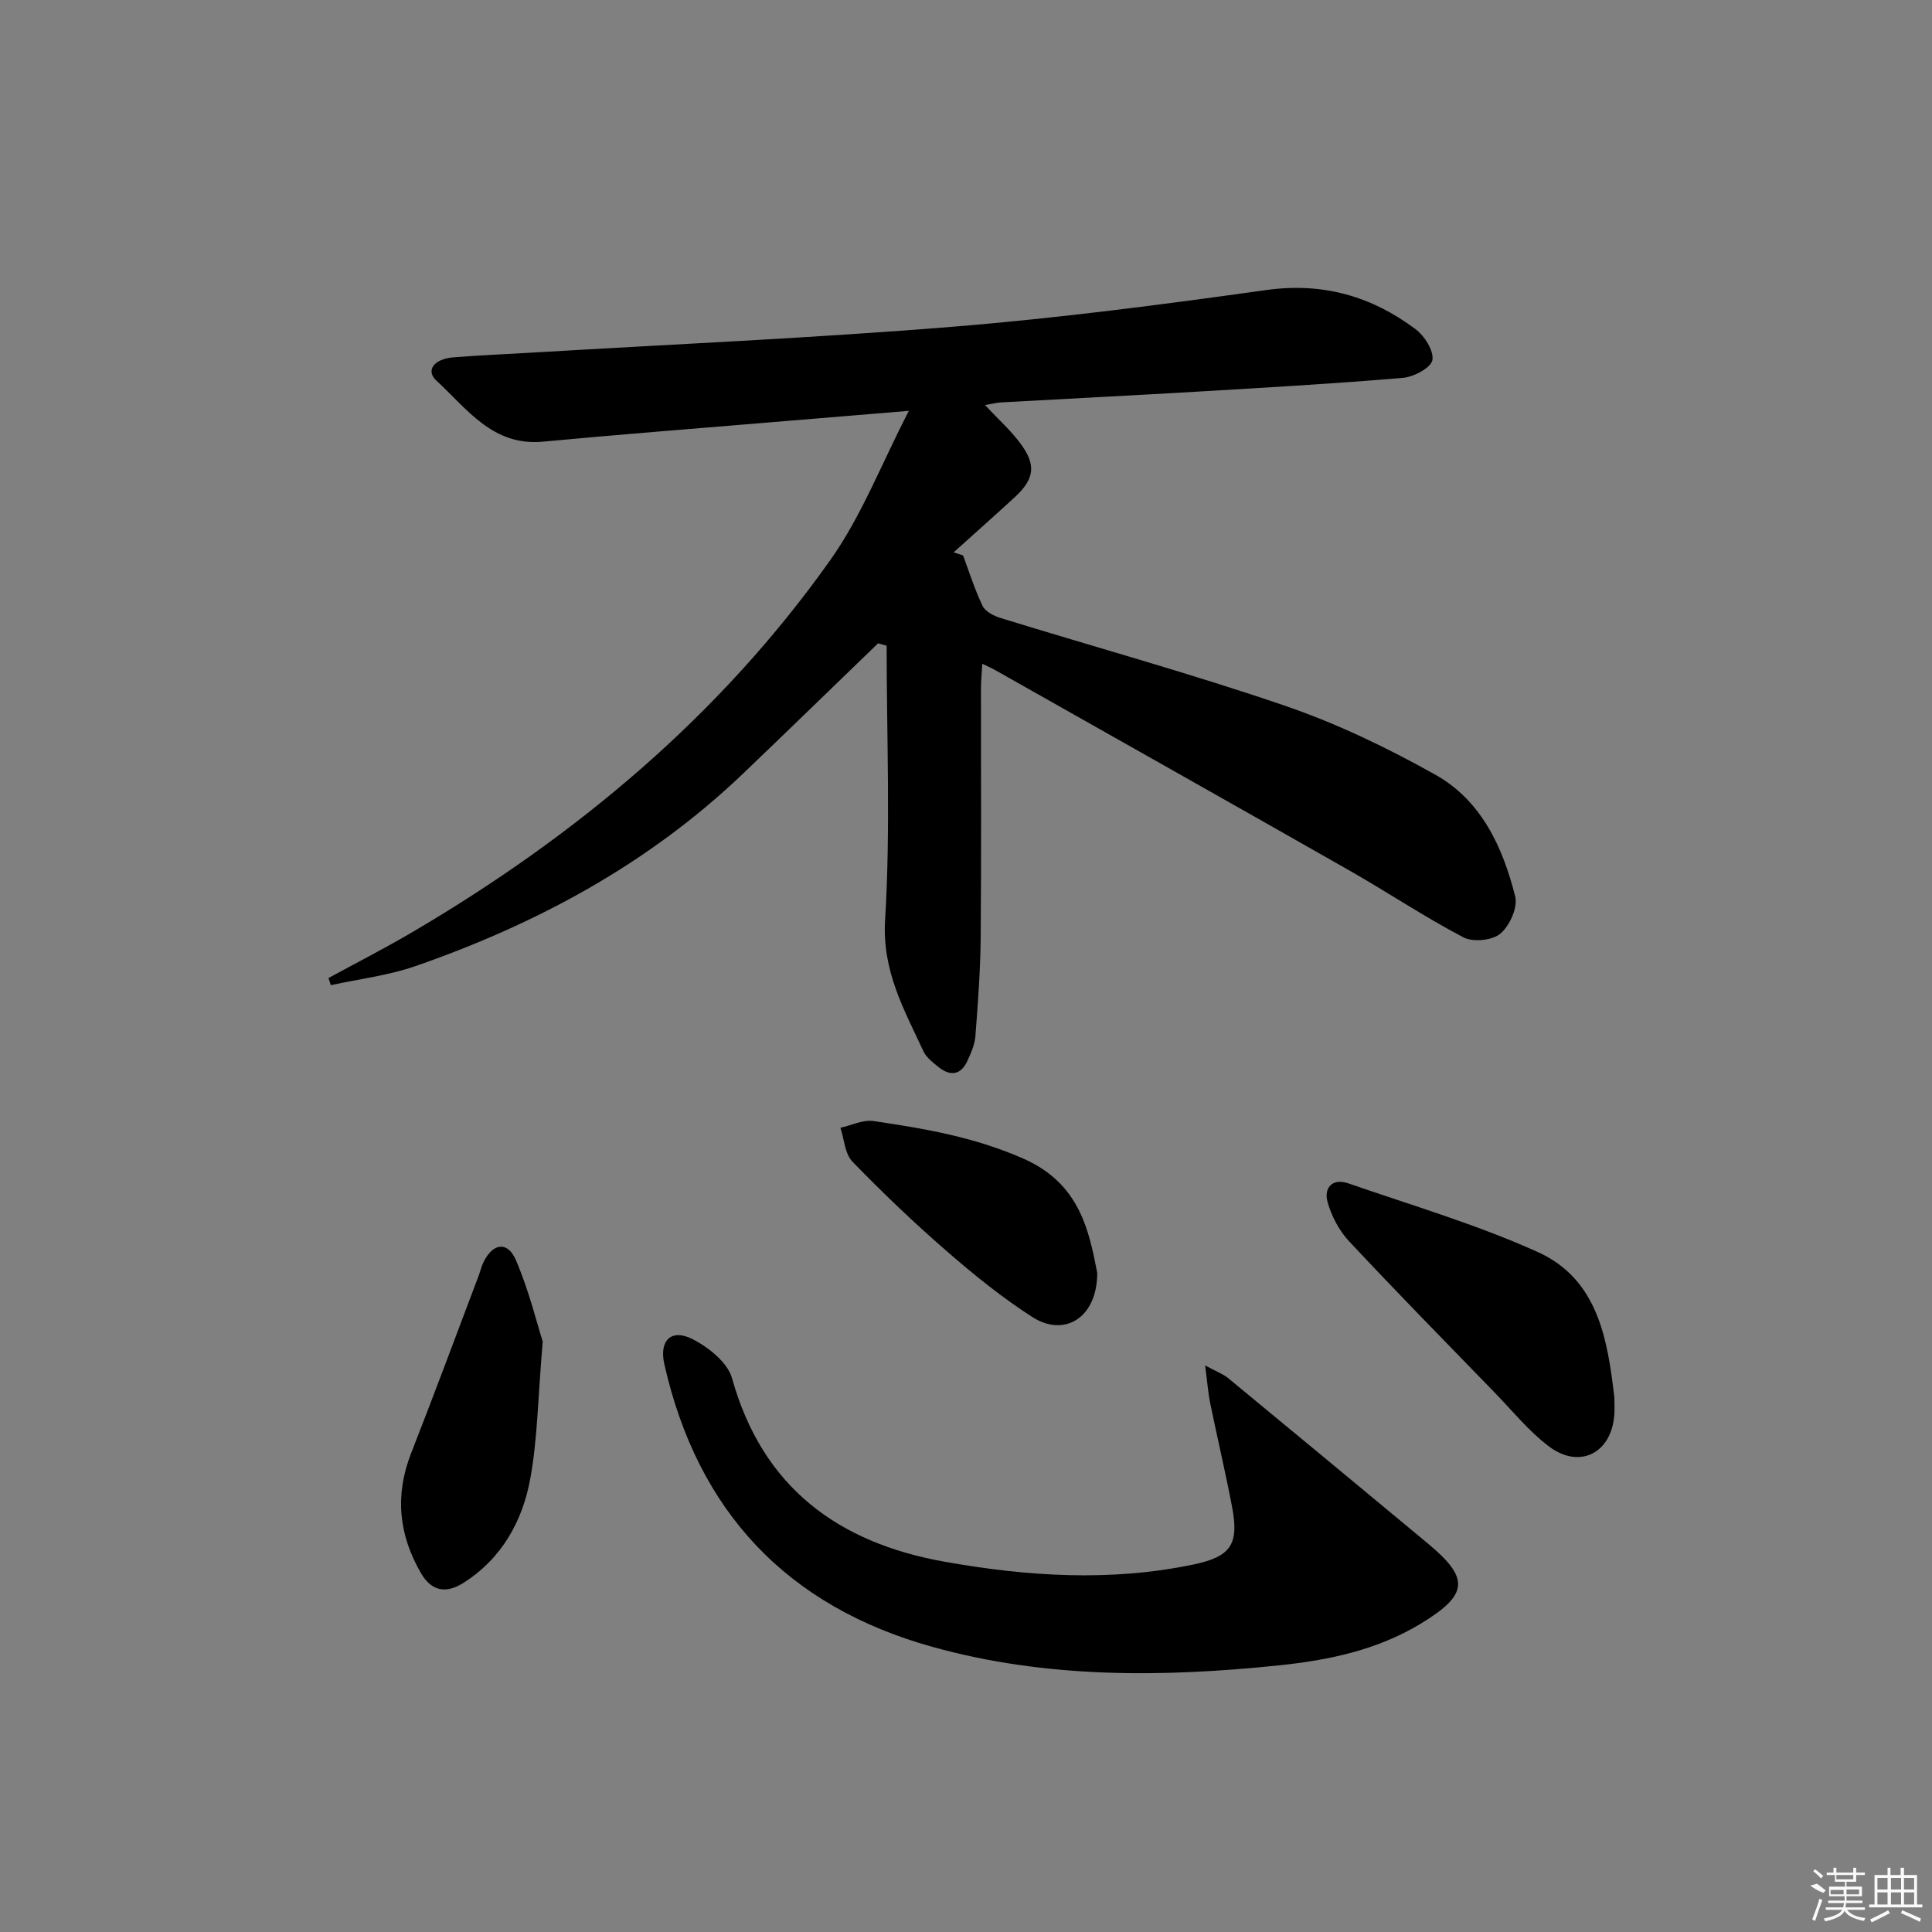 <svg enable-background="new 0 0 400 400" viewBox="0 0 400 400" xmlns="http://www.w3.org/2000/svg"><rect x="0" y="0" width="400" height="400" fill="#808080" stroke="none"/><path d="m181.8 133.19c-9.32 8.99-18.59 18.02-27.95 26.97-19.48 18.62-42.62 31.11-67.86 39.87-5.61 1.95-11.65 2.66-17.49 3.94-.16-.49-.32-.99-.49-1.48 5.82-3.17 11.72-6.18 17.43-9.54 33.96-19.96 63.69-44.82 86.54-77.1 6.4-9.05 10.48-19.74 16.19-30.79-10.93.9-20.02 1.65-29.1 2.41-15.56 1.3-31.13 2.51-46.68 3.97-10.4.97-15.7-6.81-22.03-12.63-2.28-2.1-.54-4.49 3.47-4.82 5.46-.44 10.94-.67 16.42-.99 29.04-1.73 58.12-3 87.11-5.36 21.67-1.76 43.28-4.58 64.82-7.59 11.68-1.63 21.74 1.27 30.86 8.07 1.88 1.4 3.86 4.52 3.52 6.44-.28 1.58-3.86 3.48-6.1 3.67-13.91 1.19-27.85 1.98-41.79 2.81-13.78.81-27.57 1.5-41.35 2.27-.95.05-1.89.3-3.39.55 2.72 2.91 5.31 5.22 7.33 7.94 3.35 4.52 2.92 7.38-1.22 11.19-4.16 3.83-8.4 7.58-12.6 11.37l1.95.63c1.31 3.51 2.43 7.11 4.05 10.46.56 1.16 2.3 2.06 3.68 2.49 19.65 6.06 39.51 11.53 58.95 18.19 10.76 3.69 21.2 8.71 31.14 14.29 9.49 5.32 13.95 15.01 16.5 25.2.56 2.26-1.16 6.07-3.07 7.68-1.67 1.41-5.67 1.81-7.65.77-8.08-4.23-15.69-9.34-23.62-13.85-24.41-13.9-48.89-27.67-73.34-41.49-.69-.39-1.42-.7-2.66-1.31-.11 2.03-.27 3.59-.27 5.16-.02 17.16.09 34.32-.06 51.49-.06 6.81-.57 13.62-1.09 20.41-.13 1.75-.9 3.52-1.65 5.15-1.38 3-3.58 3.24-6.03 1.26-1.15-.93-2.48-1.95-3.08-3.23-4-8.62-8.58-16.62-7.94-27.17 1.15-18.87.32-37.86.32-56.8-.59-.16-1.18-.33-1.77-.5z"/><path d="m249.51 282.7c2.55 1.38 3.77 1.81 4.71 2.58 13.84 11.41 27.66 22.86 41.46 34.33 8.65 7.19 8.33 10.56-1.48 16.52-9.02 5.49-19.14 7.6-29.36 8.66-24.09 2.5-48.17 2.75-71.78-3.82-30.14-8.39-48.62-28.03-55.52-58.54-1.11-4.93 1.45-7.46 5.94-5.13 3.28 1.7 7.17 4.81 8.08 8.05 6.32 22.64 22 34.09 44.07 38 17.09 3.03 34.33 4.16 51.52.55 7.78-1.63 9.41-4.25 7.92-12.01-1.37-7.16-3.05-14.26-4.52-21.41-.42-2.04-.56-4.14-1.04-7.78z"/><path d="m334.24 289.38c0 1.16.07 2.32-.01 3.48-.54 7.97-7.18 11.42-13.56 6.59-4.19-3.17-7.58-7.4-11.28-11.2-10.08-10.39-20.22-20.71-30.1-31.28-2.04-2.19-3.6-5.17-4.42-8.06-.85-3 1.01-5.05 4.28-3.91 13.15 4.56 26.59 8.51 39.23 14.22 12.43 5.61 14.46 18.02 15.86 30.16z"/><path d="m112.36 277.76c-1 11.83-1.08 20.2-2.56 28.32-1.61 8.84-5.88 16.57-13.84 21.63-3.6 2.29-6.62 1.76-8.81-2.02-4.61-7.94-5.43-16.15-2.03-24.82 4.78-12.18 9.32-24.45 13.96-36.69.35-.93.57-1.93 1-2.82 1.94-4.01 5.01-4.48 6.74-.45 2.75 6.43 4.42 13.32 5.54 16.85z"/><path d="m227.17 263.54c0 9.31-6.79 13.39-13.41 9.15-6.27-4.01-12.12-8.76-17.75-13.65-6.77-5.88-13.28-12.09-19.52-18.53-1.57-1.62-1.7-4.64-2.49-7.01 2.29-.51 4.67-1.72 6.84-1.4 10.63 1.56 21.09 3.36 31.17 7.84 11.53 5.13 13.47 14.87 15.16 23.6z"/><g fill="#fafafa"><path d="m374.8 390.4 1.4-.4c.7.5 1.3 1 1.8 1.4l-.5.5c-1.5-.6-2.1-1.1-2.7-1.5zm1 7.3-.6-.3c.5-1.4 1.1-2.8 1.5-4.3.2.1.4.2.6.3-.5 1.3-1 2.8-1.5 4.3zm-.4-10.3.4-.4c.4.3 1 .8 1.7 1.4l-.5.5c-.4-.5-1-1-1.6-1.5zm2.5.3h1.7v-1h.6v1h3.5v-1h.6v1h1.8v.5h-1.8v1.4h-2v1h3.2v2h-3.2v.9h3.3v.5h-3.4c0 .3-.1.6-.1.9h4v.5h-3.7c.7.9 1.9 1.5 3.8 1.7-.1.2-.2.4-.3.6-2.1-.4-3.5-1.1-4-2.1-.4 1-1.8 1.7-4 2.2-.1-.2-.2-.4-.3-.6 2.1-.4 3.4-1 3.8-1.8h-3.4v-.5h3.6c.1-.3.1-.6.2-.9h-3.3v-.5h3.4c0-.3 0-.6 0-.9h-3.2v-2h3.3v-1h-2.1v-1.4h-1.7v-.5zm1.1 3.5v1h2.7c0-.3 0-.4 0-.4 0-.1 0-.2 0-.2 0-.1 0-.2 0-.3h-2.7zm1.2-3v.9h3.5v-.9zm4.7 3h-2.6v.6.4h2.6z"/><path d="m393.6 386.7h.6v1.5h2.7v6.1h1.1v.6h-11v-.6h1.1v-6.1h2.7v-1.5h.6v1.5h2.1v-1.5zm-2.7 8.8.4.6c-1.2.6-2.5 1.3-3.8 1.9-.1-.2-.2-.4-.3-.6 1.2-.6 2.5-1.2 3.7-1.9zm-2.2-6.7v2.4h2.1v-2.4zm0 3v2.5h2.1v-2.5zm2.8-3v2.4h2.1v-2.4zm0 3v2.5h2.1v-2.5zm6 6.1c-1.4-.7-2.7-1.3-3.9-1.8l.2-.6c1.5.6 2.7 1.2 3.9 1.7zm-1.2-9.1h-2.1v2.4h2.1zm-2.1 3v2.5h2.1v-2.5z"/></g></svg>